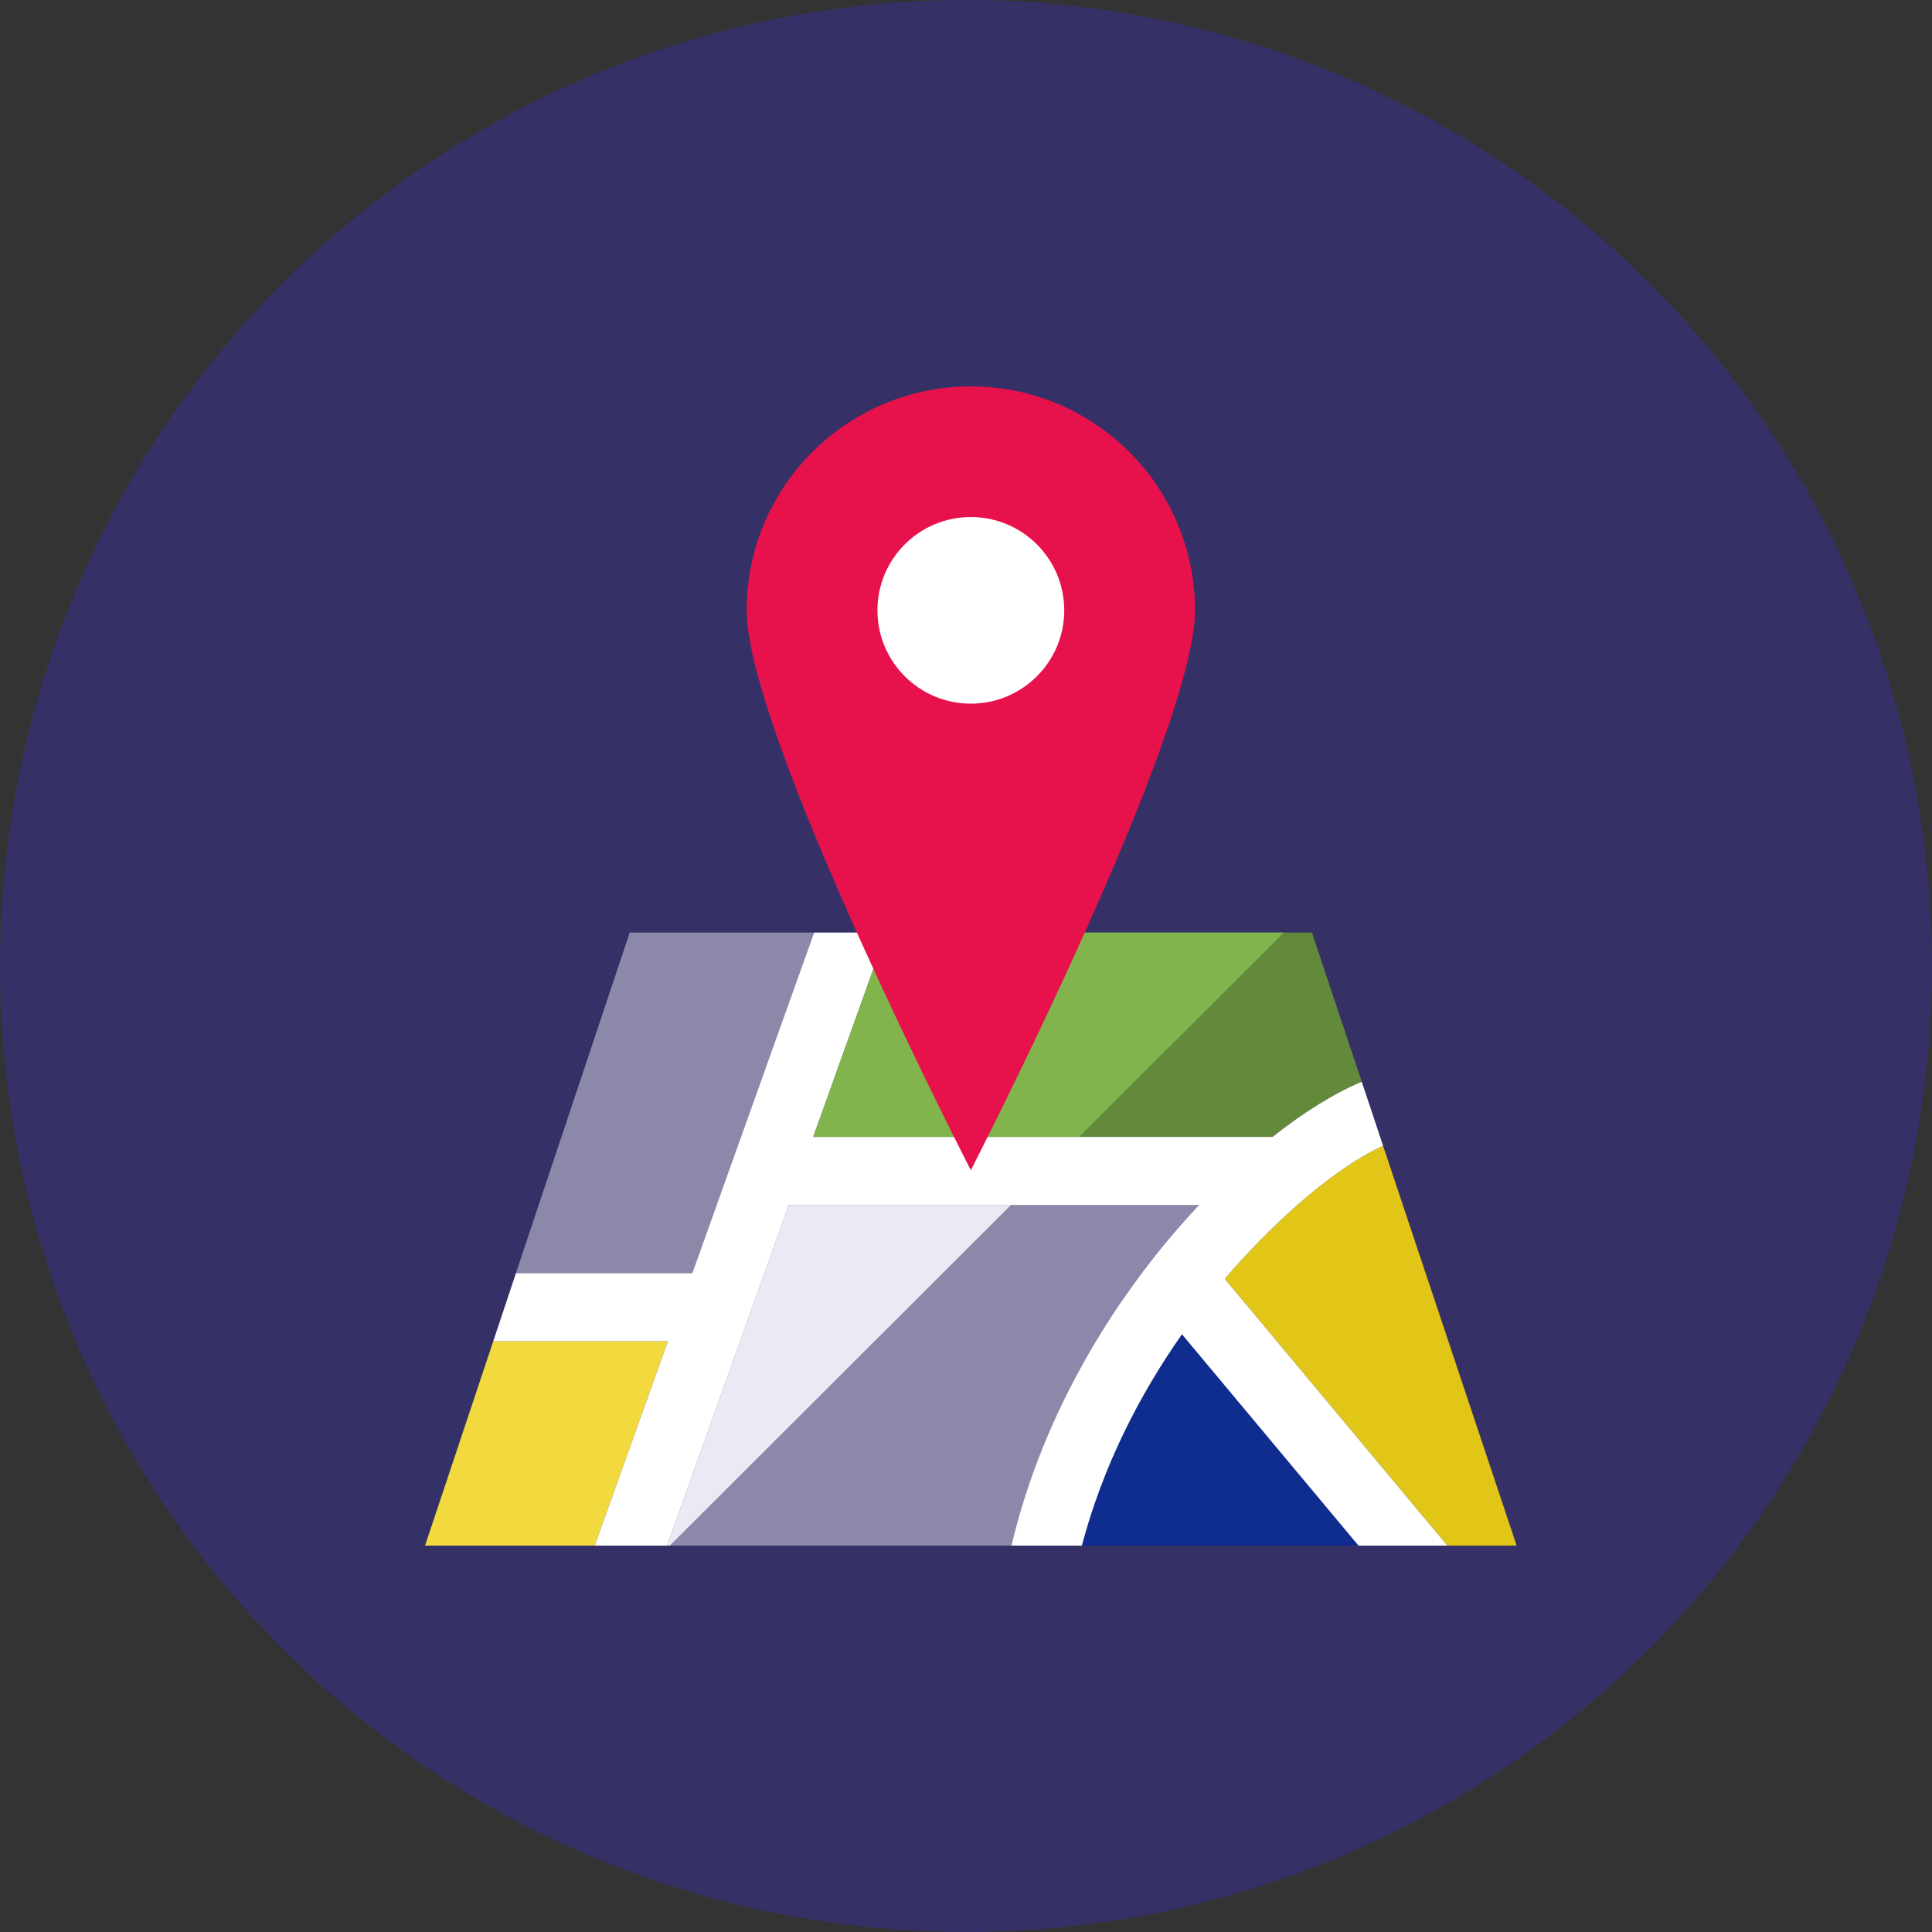 <?xml version="1.0" encoding="UTF-8"?>
<svg width="200px" height="200px" viewBox="0 0 200 200" version="1.1" xmlns="http://www.w3.org/2000/svg" xmlns:xlink="http://www.w3.org/1999/xlink">
    <rect x="0" y="0" width="200" height="200" fill="#333333" stroke="none"/>
    <!-- Generator: Sketch 48.2 (47327) - http://www.bohemiancoding.com/sketch -->
    <title>assets/img_county</title>
    <desc>Created with Sketch.</desc>
    <defs></defs>
    <g id="Circular-Icons" stroke="none" stroke-width="1" fill="none" fill-rule="evenodd" transform="translate(-750, -2750)">
        <g id="assets/img_county" transform="translate(750, 2750)">
            <circle id="background" fill="#353167" cx="100" cy="100" r="100"></circle>
            <g id="Group" transform="translate(44, 40)">
                <g>
                    <polygon id="Fill-1549" fill="#F2DA3E" points="7.062 98.846 0 120 17.568 120 25.142 98.846"></polygon>
                    <polygon id="Fill-1550" fill="#8B88AA" points="40.274 56.538 21.188 56.538 9.411 91.795 27.668 91.795"></polygon>
                    <path d="M37.661,84.744 L25.054,120 L60.702,120 C64.022,105.897 71.826,93.558 80.124,84.744 L37.661,84.744 Z" id="Fill-1551" fill="#8B88AA"></path>
                    <path d="M87.734,77.692 C91.018,75.101 94.178,73.144 96.968,71.981 L91.812,56.538 L47.76,56.538 L40.185,77.692 L87.734,77.692 Z" id="Fill-1552" fill="#638A3A"></path>
                    <path d="M67.994,120 L96.632,120 L78.358,98.123 C73.979,104.346 70.166,111.768 67.994,120" id="Fill-1553" fill="#0F2D8F"></path>
                    <path d="M99.175,78.609 C93.444,81.244 86.872,87.573 82.79,92.394 L105.831,120 L113,120 L99.175,78.609 Z" id="Fill-1554" fill="#E1C618"></path>
                    <path d="M99.175,78.609 L96.968,71.981 C94.178,73.144 91.018,75.101 87.734,77.692 L40.185,77.692 L47.76,56.538 L40.274,56.538 L27.667,91.795 L9.411,91.795 L7.062,98.846 L25.142,98.846 L17.568,120 L25.054,120 L37.661,84.744 L80.124,84.744 C71.825,93.558 64.021,105.897 60.702,120 L67.994,120 C70.166,111.768 73.98,104.346 78.358,98.123 L96.632,120 L105.831,120 L82.79,92.394 C86.87,87.575 93.442,81.246 99.175,78.609" id="Fill-1555" fill="#FFFFFF"></path>
                    <polygon id="Fill-1556" fill="#81B44C" points="47.76 56.538 40.185 77.692 67.711 77.692 88.899 56.538"></polygon>
                    <polygon id="Fill-1557" fill="#EBEAF4" points="37.661 84.744 25.054 120 25.337 120 60.649 84.744"></polygon>
                    <g id="Group-7" transform="translate(32.873, 0)">
                        <path d="M23.627,0 C36.442,0 46.833,10.38 46.833,23.182 C46.833,35.985 23.627,81.138 23.627,81.138 C23.627,81.138 0.422,35.985 0.422,23.182 C0.422,10.38 10.812,0 23.627,0" id="Fill-1558" fill="#E7114C"></path>
                        <path d="M33.296,23.182 C33.296,28.516 28.966,32.842 23.627,32.842 C18.288,32.842 13.958,28.516 13.958,23.182 C13.958,17.848 18.288,13.523 23.627,13.523 C28.966,13.523 33.296,17.848 33.296,23.182" id="Fill-1559" fill="#FFFFFF"></path>
                    </g>
                </g>
            </g>
        </g>
    </g>
</svg>